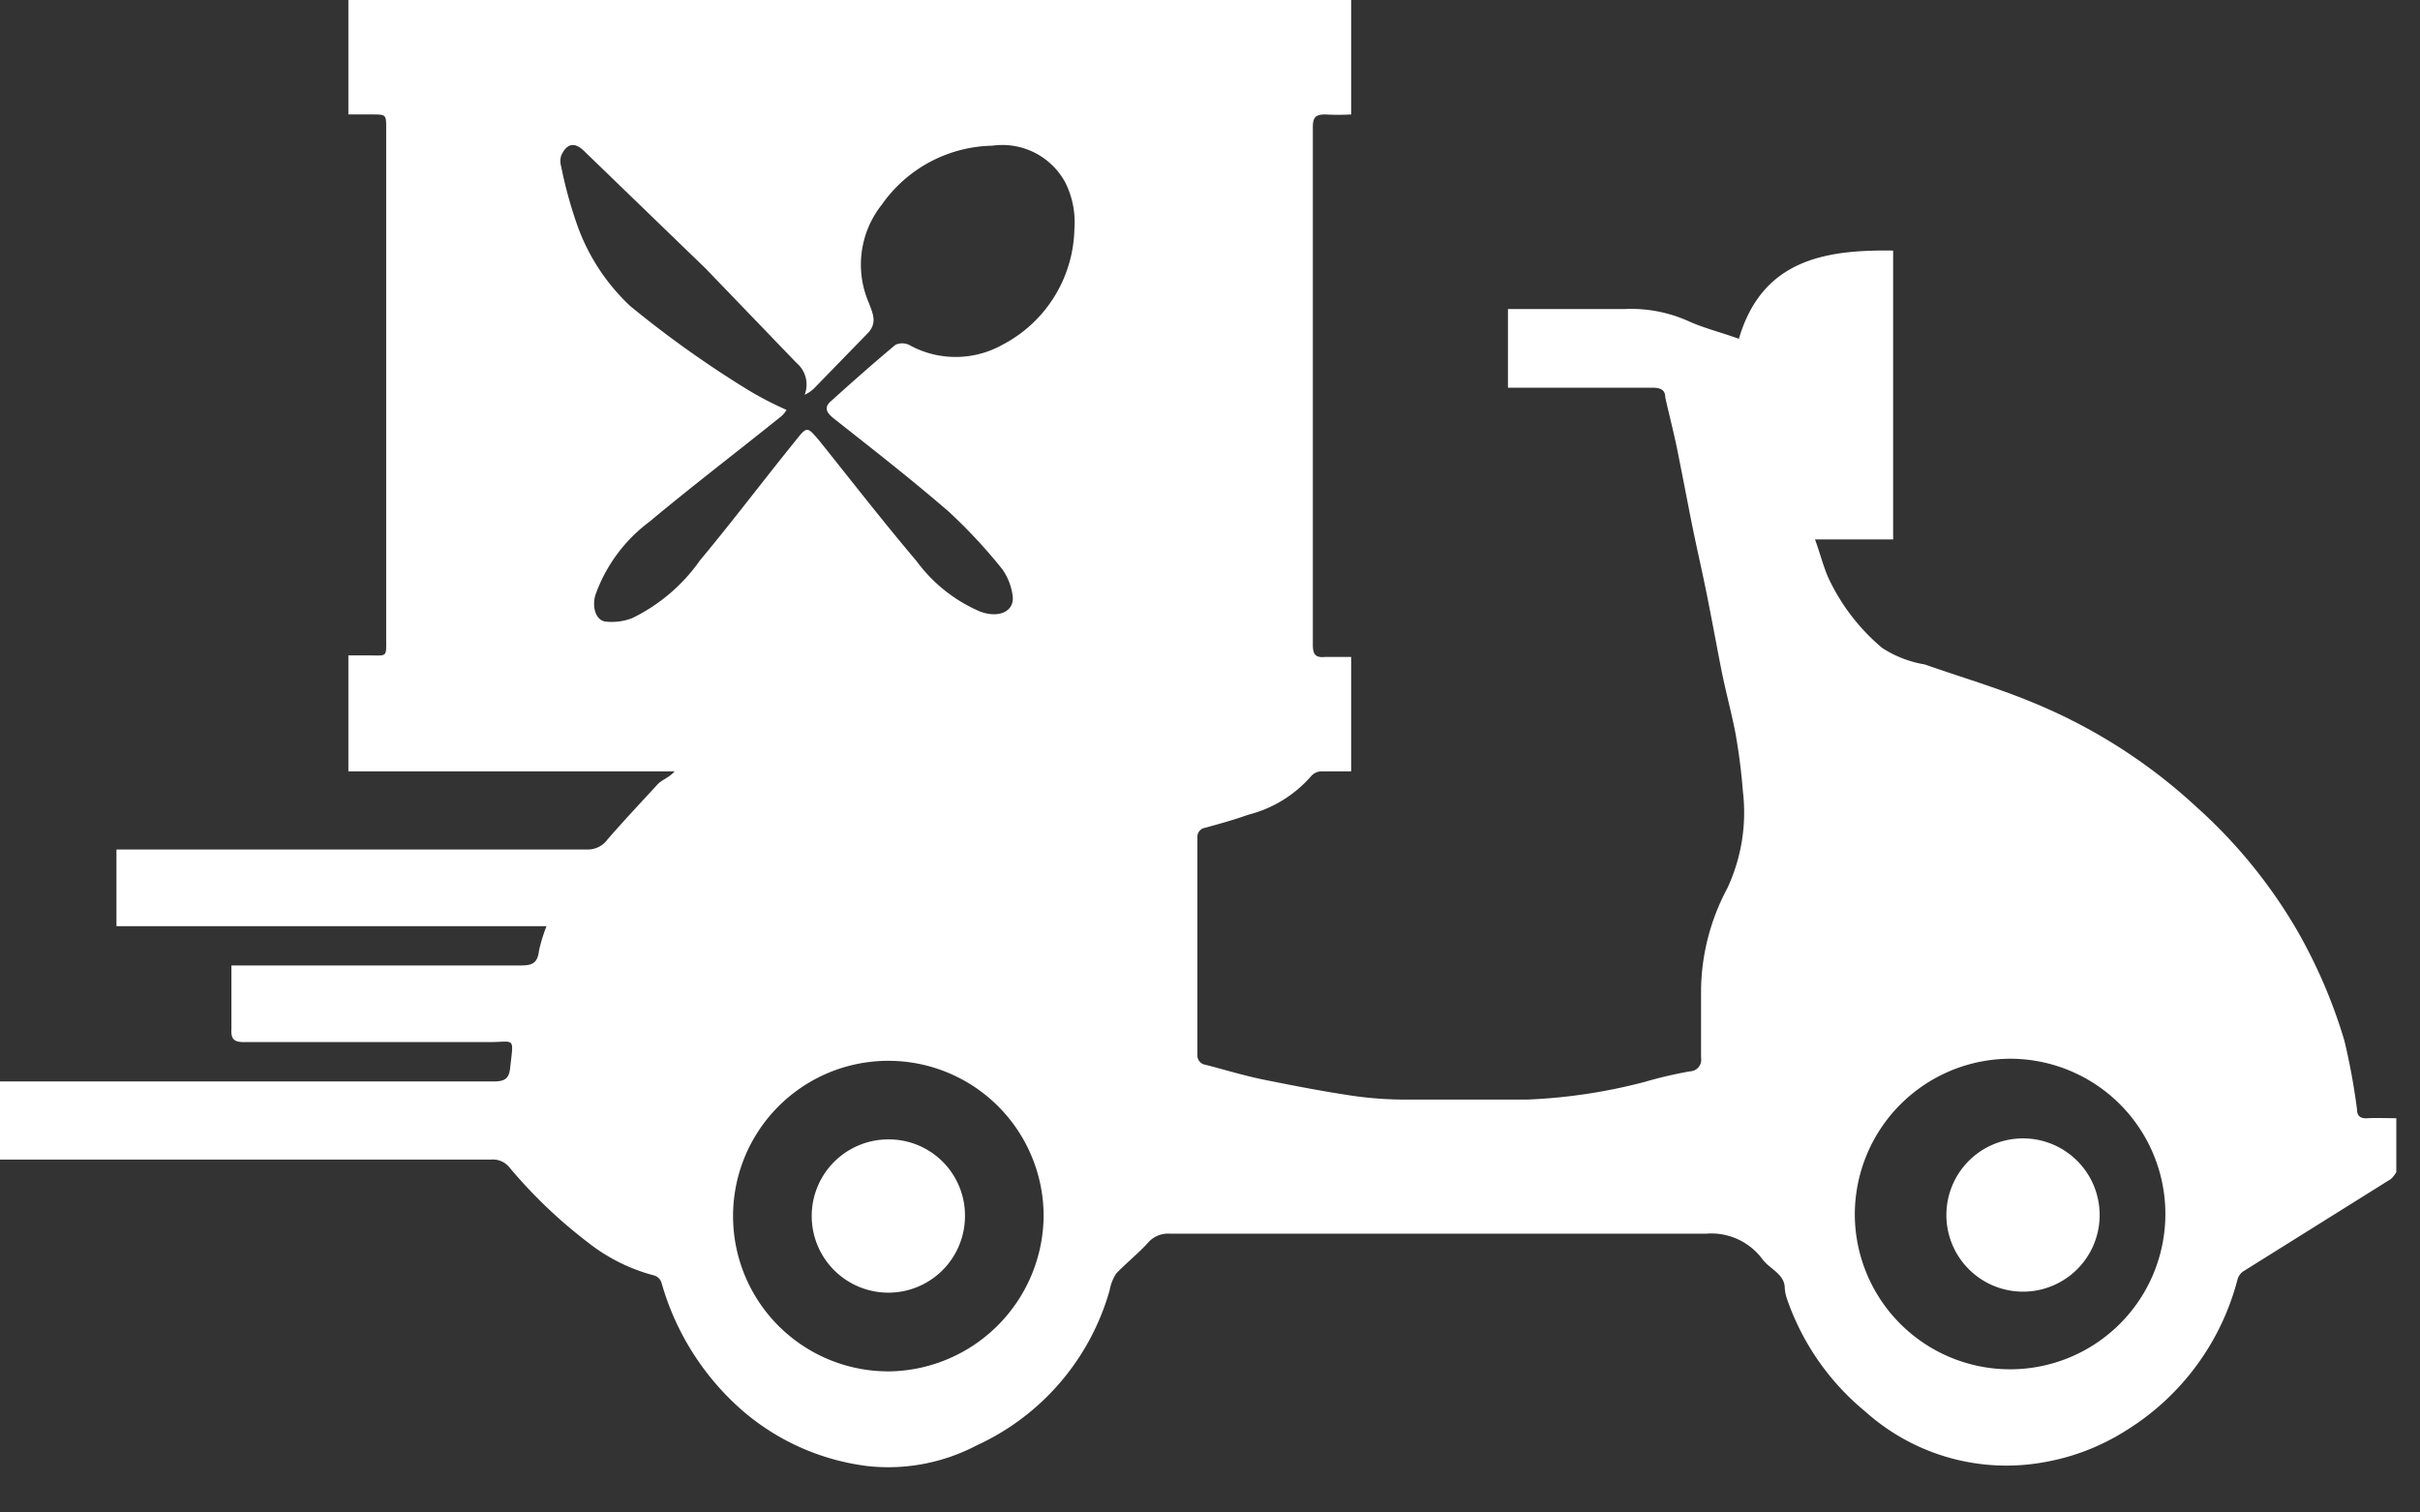 <?xml version="1.0" ?>
<svg xmlns="http://www.w3.org/2000/svg" width="48" height="30" viewBox="0 0 48 30">
  <rect x="0" y="0" width="48" height="30" fill="#333333" stroke="none"/>
  <path d="M0 23v-1.55h9.8c0.23 0 0.3-0.07 0.32 -0.28 0.07 -0.62 0.1 -0.5-0.43-0.5H4.84c-0.21 0-0.26-0.07-0.25-0.26v-1.26h5.69c0.22 0 0.38 0 0.41-0.29a3.29 3.29 0 0 1 0.15-0.49H2.31v-1.52h9.34a0.48 0.48 0 0 0 0.4-0.2c0.33-0.38 0.67 -0.74 1-1.1 0.09 -0.09 0.23 -0.13 0.33 -0.25H6.91V13h0.41c0.37 0 0.34 0.05 0.34-0.36V2.55c0-0.28 0-0.28-0.29-0.28h-0.46V0H26.8v2.27c-0.17 0.01 -0.34 0.01 -0.51 0-0.19 0-0.25 0.05 -0.25 0.25 v10.27c0 0.2 0.06 0.26 0.25 0.24h0.51v2.27h-0.57a0.28 0.28 0 0 0-0.22 0.09 2.45 2.45 0 0 1-1.25 0.77 c-0.28 0.1 -0.57 0.18 -0.86 0.26 a0.18 0.18 0 0 0-0.15 0.19 v4.3a0.19 0.19 0 0 0 0.16 0.21 c0.39 0.1 0.78 0.22 1.18 0.3 0.4 0.08 1.05 0.21 1.58 0.29 a7.31 7.31 0 0 0 1.14 0.1 h2.48a10.85 10.85 0 0 0 2.33-0.35 8.44 8.44 0 0 1 0.9-0.21 0.23 0.23 0 0 0 0.22-0.27v-1.36a4.38 4.38 0 0 1 0.52-2 3.54 3.54 0 0 0 0.31-1.92 11.7 11.7 0 0 0-0.15-1.17c-0.08-0.41-0.19-0.81-0.27-1.21-0.08-0.4-0.19-1-0.29-1.5-0.1-0.5-0.19-0.88-0.28-1.32-0.09-0.44-0.21-1.08-0.32-1.62-0.07-0.34-0.16-0.68-0.23-1 0-0.15-0.1-0.19-0.25-0.19h-2.87V6.13H32.22a2.77 2.77 0 0 1 1.27 0.24 c0.31 0.14 0.64 0.22 1 0.35 0.46 -1.56 1.69-1.77 3.06-1.75v5.73H36c0.1 0.27 0.16 0.52 0.26 0.75 a4.06 4.06 0 0 0 1.07 1.4c0.257 0.168 0.547 0.28 0.85 0.33 0.71 0.25 1.43 0.46 2.13 0.75 A10.8 10.8 0 0 1 43.56 16a10.11 10.11 0 0 1 2 2.45c0.397 0.691 0.712 1.426 0.94 2.19a13 13 0 0 1 0.25 1.36c0 0.15 0.08 0.19 0.22 0.18 0.14 -0.01 0.36 0 0.56 0v1.07s-0.07 0.12 -0.13 0.15 l-2.91 1.82a0.29 0.29 0 0 0-0.11 0.16 5 5 0 0 1-2.22 3 4.45 4.45 0 0 1-1.6 0.62 A4.19 4.19 0 0 1 37 28a5 5 0 0 1-1.55-2.22 0.86 0.86 0 0 1-0.05-0.23c0-0.28-0.3-0.38-0.44-0.57a1.26 1.26 0 0 0-1.12-0.51H23.2a0.52 0.52 0 0 0-0.43 0.18 c-0.2 0.22 -0.43 0.4 -0.63 0.61 a0.88 0.88 0 0 0-0.13 0.33 4.83 4.83 0 0 1-2.64 3.08 3.77 3.77 0 0 1-2.16 0.41 A4.68 4.68 0 0 1 14.75 28a5.26 5.26 0 0 1-1.63-2.56 0.22 0.22 0 0 0-0.14-0.14 3.58 3.58 0 0 1-1.31-0.65 9.69 9.69 0 0 1-1.57-1.5 0.42 0.42 0 0 0-0.36-0.15H0zM15.6 8.13a0.47 0.47 0 0 1-0.12 0.14 c-0.87 0.7 -1.75 1.37-2.6 2.08a3.11 3.11 0 0 0-1.07 1.45c-0.07 0.23 0 0.51 0.21 0.53a1.13 1.13 0 0 0 0.52-0.07 3.51 3.51 0 0 0 1.34-1.14c0.65-0.78 1.26-1.59 1.9-2.38 0.23 -0.29 0.23 -0.28 0.47 0 0.64 0.8 1.27 1.61 1.93 2.39 0.323 0.44 0.758 0.785 1.26 1 0.37 0.14 0.71 0 0.64-0.35a1.18 1.18 0 0 0-0.2-0.49 10.44 10.44 0 0 0-1.06-1.14c-0.74-0.64-1.51-1.24-2.27-1.84-0.14-0.11-0.23-0.22-0.06-0.36 0.42 -0.38 0.84 -0.75 1.27-1.11a0.32 0.32 0 0 1 0.27 0 1.9 1.9 0 0 0 1.85 0 2.65 2.65 0 0 0 1.43-2.29 1.77 1.77 0 0 0-0.18-0.93 1.42 1.42 0 0 0-1.45-0.73 2.74 2.74 0 0 0-2.19 1.17A1.91 1.91 0 0 0 17.23 6c0.08 0.21 0.17 0.39 0 0.59L16.15 7.7a0.64 0.64 0 0 1-0.19 0.13 0.56 0.56 0 0 0-0.16-0.63L14 5.33 11.59 3c-0.19-0.19-0.35-0.16-0.46 0.09 a0.38 0.38 0 0 0 0 0.21c0.075 0.376 0.176 0.747 0.3 1.11a4.06 4.06 0 0 0 1.07 1.66 21 21 0 0 0 2.33 1.66c0.248 0.15 0.505 0.283 0.77 0.4 zm5.1 16a3.08 3.08 0 1 0-3 3.07 3.11 3.11 0 0 0 3-3.07zm16.09 0a3.08 3.08 0 1 0 3.1-3.13 3.09 3.09 0 0 0-3.1 3.11v0.02z" fill="#FFF"/>
  <path d="M19.14 24.13a1.52 1.52 0 1 1-1.5-1.53 1.51 1.51 0 0 1 1.5 1.53zM39.88 22.6a1.52 1.52 0 1 1 0.492 3 1.52 1.52 0 0 1-0.492-3z" fill="#FFF"/>
</svg>
